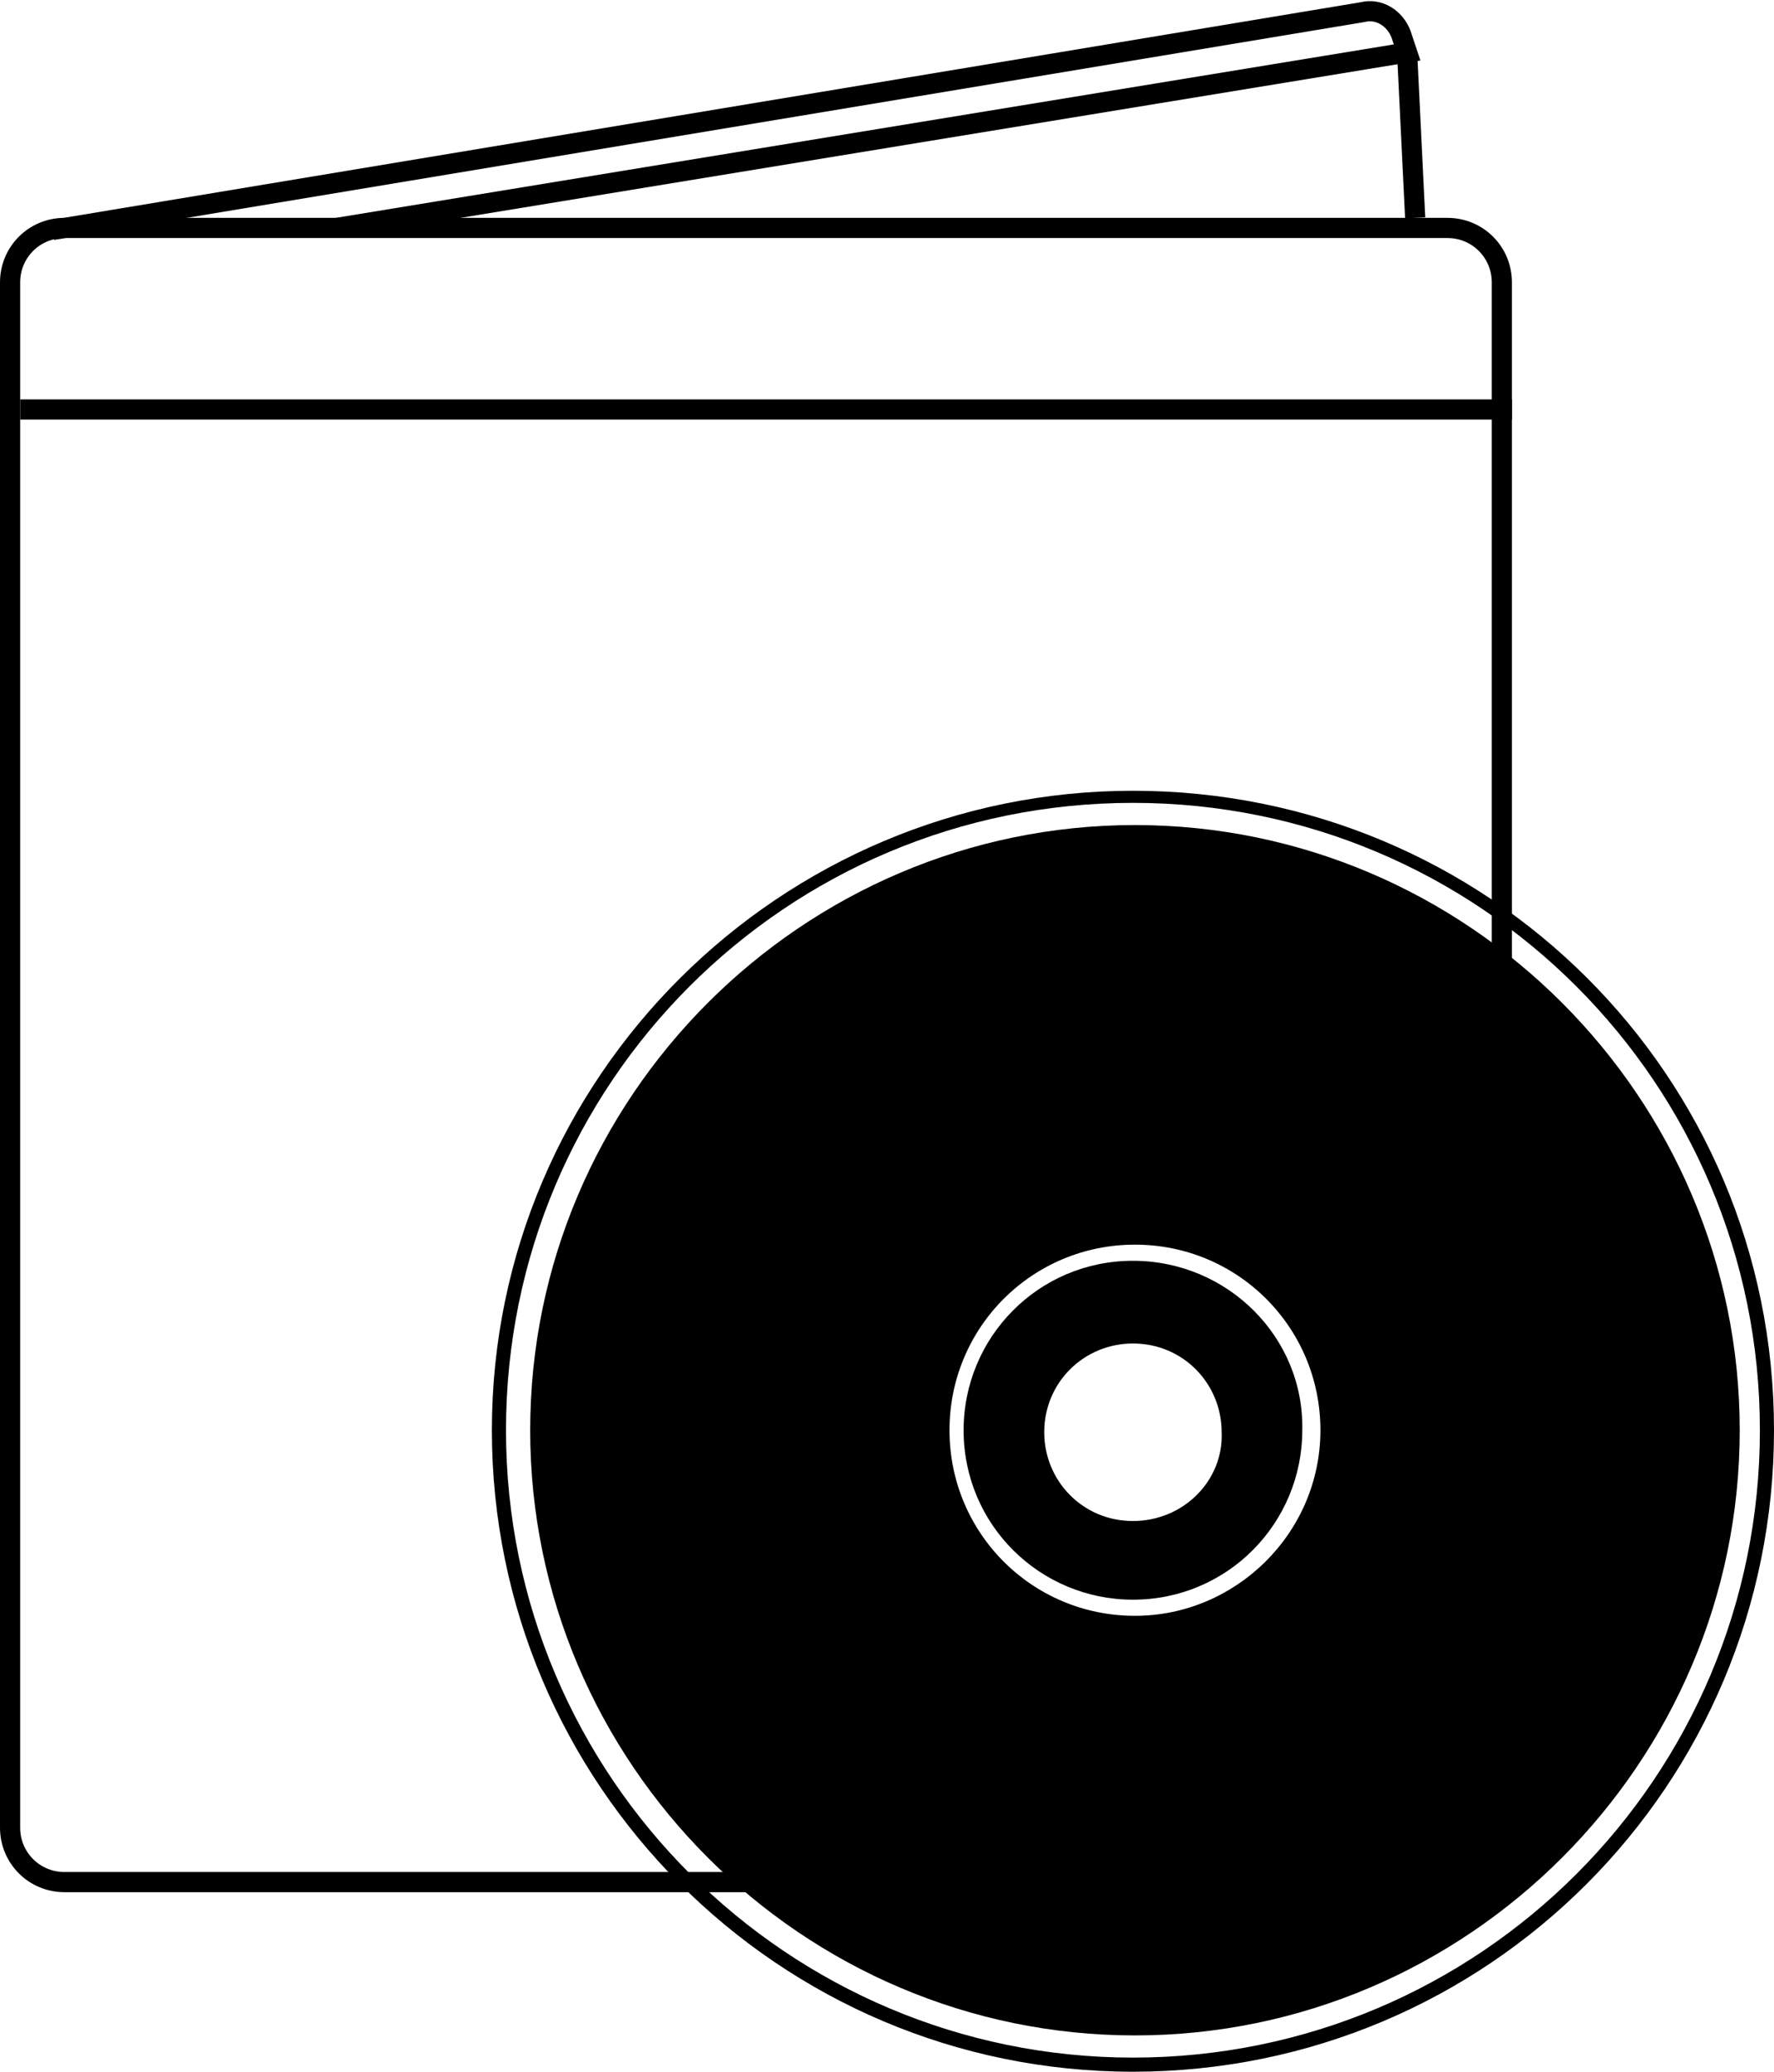 <svg xmlns="http://www.w3.org/2000/svg" xmlns:xlink="http://www.w3.org/1999/xlink" version="1.1" x="0px" y="0px" viewBox="0 0 88 102.7" enable-background="new 0 0 88 102.7" xml:space="preserve"><g><path fill="none" stroke="#000000" stroke-miterlimit="10" d="M3.2,93.3h68.6c1.5,0,2.7-1.2,2.7-2.7V14c0-1.5-1.2-2.7-2.7-2.7H3.2   c-1.5,0-2.7,1.2-2.7,2.7v76.6C0.5,92.1,1.7,93.3,3.2,93.3z"></path><line display="none" fill="none" stroke="#000000" stroke-miterlimit="10" x1="1.1" y1="12.3" x2="2.4" y2="9.3"></line><line fill="none" stroke="#000000" stroke-miterlimit="10" x1="1" y1="20.3" x2="75" y2="20.3"></line><path fill="none" stroke="#000000" stroke-miterlimit="10" d="M16.7,11.3l53.1-8.7l-0.3-0.9c-0.3-0.8-1.1-1.3-1.9-1.1l-65,10.8"></path><line fill="none" stroke="#000000" stroke-miterlimit="10" x1="69.8" y1="2.6" x2="70.2" y2="10.8"></line></g><g><path d="M56.3,40.9c-16.5,0-30,13.5-30,30c0,16.5,13.5,30,30,30s30-13.5,30-30C86.3,54.4,72.8,40.9,56.3,40.9z M56.3,80.1   c-5.1,0-9.2-4.1-9.2-9.2c0-5.1,4.1-9.2,9.2-9.2c5.1,0,9.2,4.1,9.2,9.2C65.5,76,61.3,80.1,56.3,80.1z"></path><path d="M56.2,39.2c-17.5,0-31.8,14.2-31.8,31.7s14.2,31.8,31.8,31.8S88,88.5,88,70.9S73.8,39.2,56.2,39.2z M56.2,102   c-17.1,0-31.1-13.9-31.1-31.1s13.9-31.1,31.1-31.1s31.1,13.9,31.1,31.1S73.4,102,56.2,102z"></path><path d="M56.2,62.5c-4.7,0-8.4,3.8-8.4,8.4c0,4.7,3.8,8.4,8.4,8.4c4.7,0,8.4-3.8,8.4-8.4C64.7,66.3,60.9,62.5,56.2,62.5z    M56.2,75.4c-2.5,0-4.4-2-4.4-4.4c0-2.5,2-4.4,4.4-4.4c2.5,0,4.4,2,4.4,4.4C60.7,73.4,58.7,75.4,56.2,75.4z"></path></g></svg>